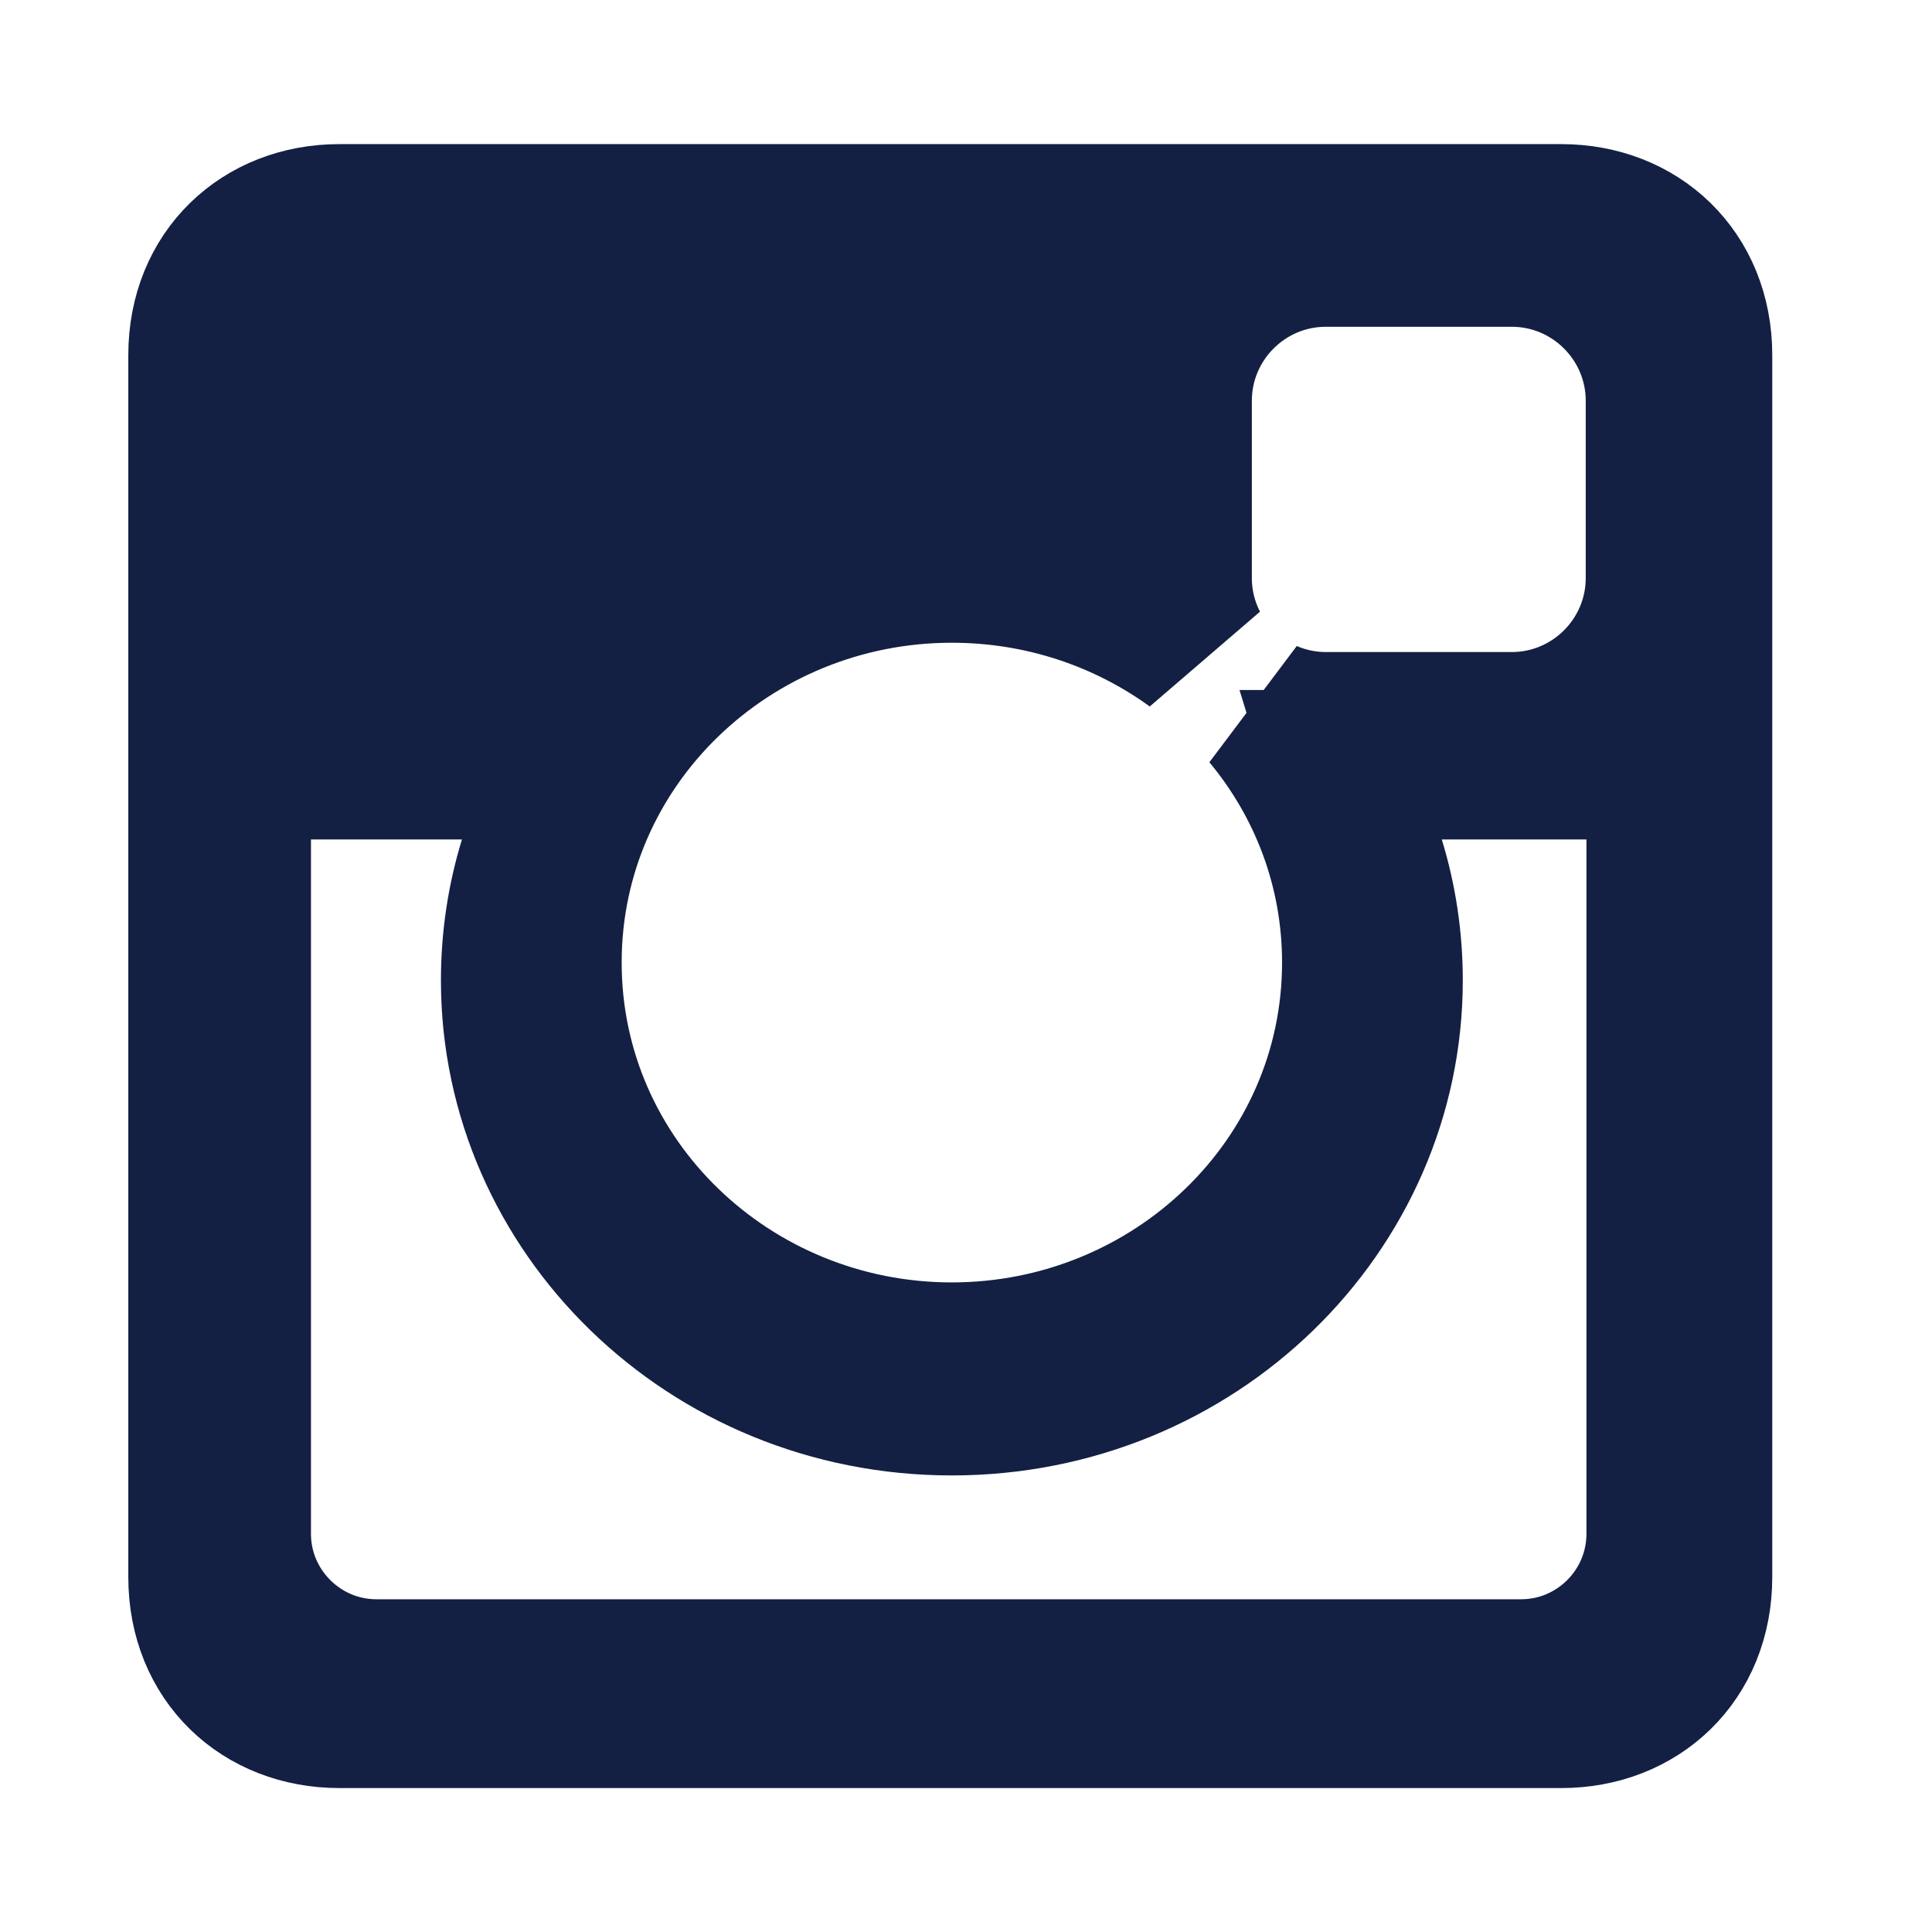 <svg width="11" height="11" viewBox="0 0 11 11" fill="none" xmlns="http://www.w3.org/2000/svg">
<path d="M8.209 4.354H7.633L7.802 4.904C7.868 5.119 7.903 5.346 7.903 5.582C7.903 6.891 6.804 7.975 5.419 7.975C4.035 7.975 2.936 6.891 2.936 5.582C2.936 5.346 2.971 5.119 3.037 4.904L3.206 4.354H2.63H1.771H1.345V4.779V8.733C1.345 9.172 1.703 9.531 2.143 9.531H8.661C9.1 9.531 9.458 9.173 9.458 8.733V4.779V4.354H9.033H9.033H8.209ZM1.932 1.246H8.889C9.327 1.246 9.665 1.557 9.665 2.022V8.979C9.665 9.445 9.327 9.755 8.889 9.755H1.932C1.494 9.755 1.156 9.445 1.156 8.979V2.022C1.156 1.557 1.494 1.246 1.932 1.246ZM7.549 1.435C7.082 1.435 6.702 1.815 6.702 2.282V3.291C6.702 3.43 6.736 3.562 6.796 3.678C6.41 3.398 5.933 3.234 5.419 3.234C4.159 3.234 3.114 4.227 3.114 5.48C3.114 6.734 4.159 7.727 5.419 7.727C6.68 7.727 7.725 6.734 7.725 5.48C7.725 4.942 7.532 4.452 7.213 4.068C7.316 4.113 7.43 4.138 7.549 4.138H8.607C9.074 4.138 9.454 3.758 9.454 3.291V2.282C9.454 1.815 9.074 1.435 8.607 1.435H7.549Z" fill="#132043" stroke="#132043" stroke-width="0.851"/>
</svg>

